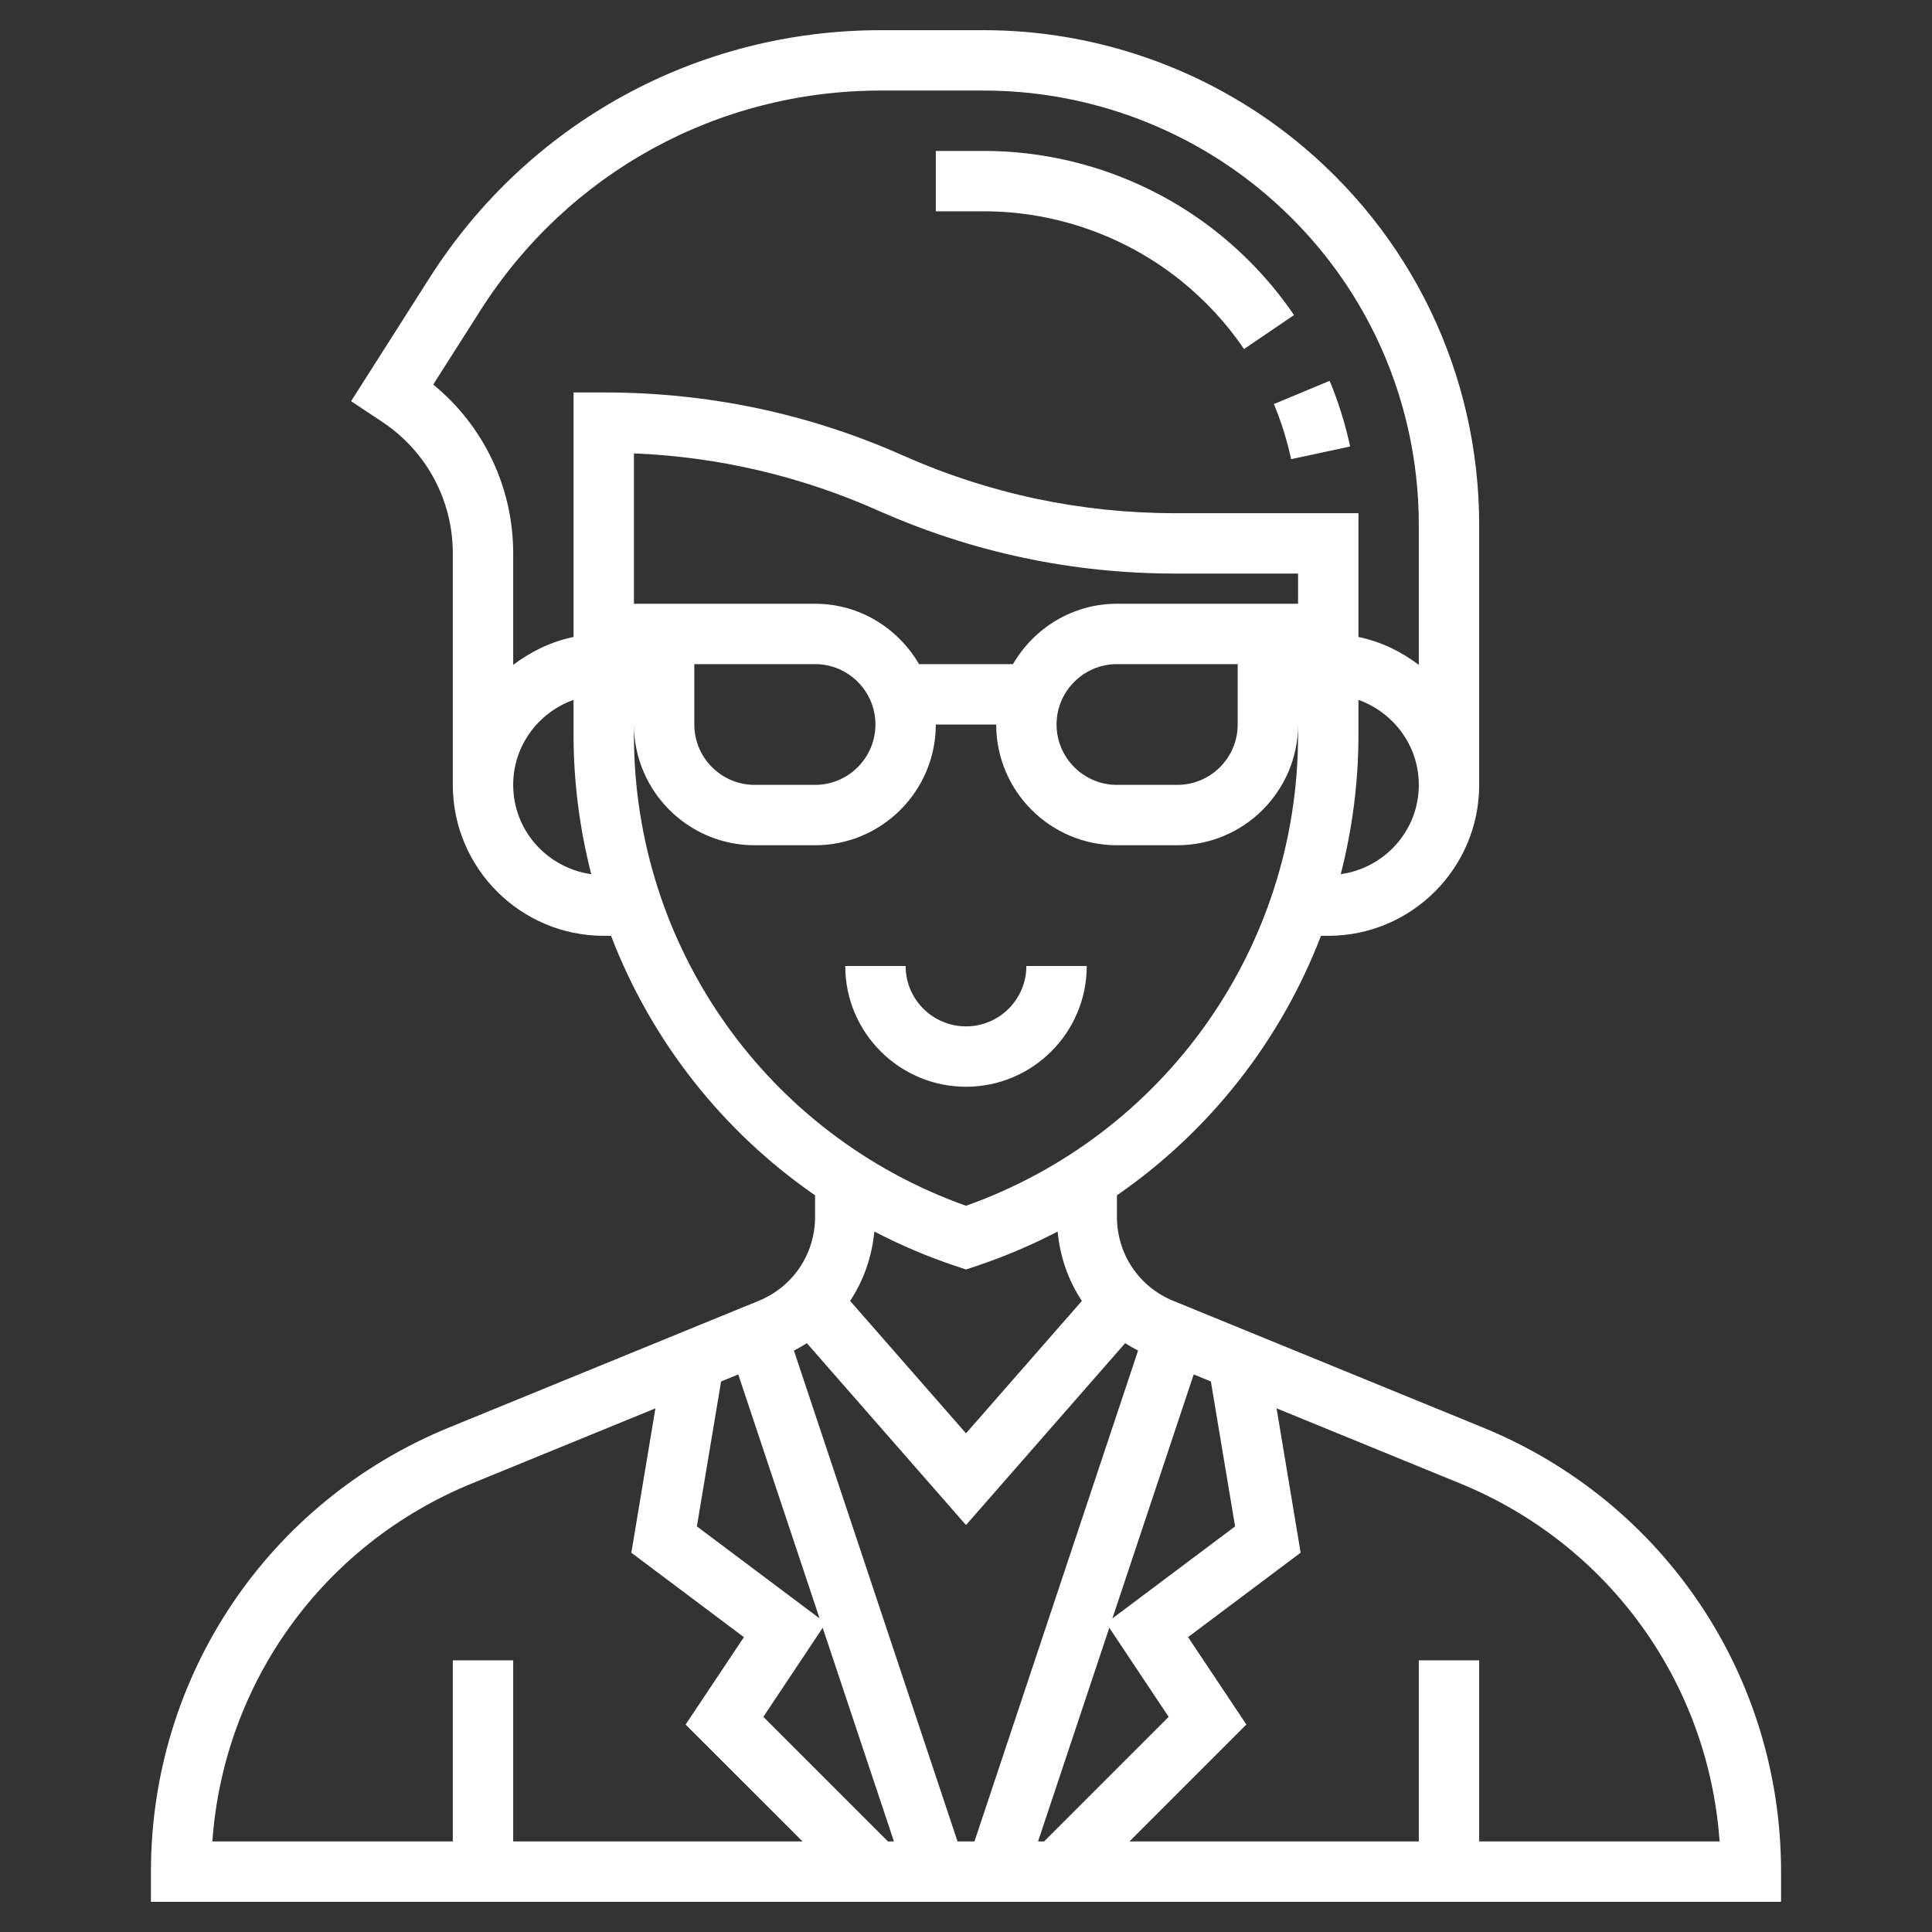 <?xml version="1.0"?>
<svg xmlns="http://www.w3.org/2000/svg" id="Layer_5" enable-background="new 0 0 64 64" height="512px" viewBox="0 0 64 64" width="512px"><rect x="0" y="0" width="64" height="64" fill="#333333" stroke="none"/><g><path d="m49.123 47.288-10.259-4.197c-1.133-.463-1.864-1.553-1.864-2.777v-.718c3.077-2.126 5.427-5.126 6.759-8.596h.241c2.757 0 5-2.243 5-5v-8.597c0-5.01-2.244-9.679-6.156-12.81-2.898-2.317-6.536-3.593-10.247-3.593h-3.421c-6.09 0-11.677 3.067-14.946 8.204l-2.6 4.086 1.046.695c1.455.97 2.324 2.594 2.324 4.344v7.671c0 2.757 2.243 5 5 5h.241c1.332 3.471 3.682 6.47 6.759 8.596v.718c0 1.224-.731 2.313-1.864 2.776l-10.259 4.197c-6 2.455-9.877 8.231-9.877 14.713v1h54v-1c0-6.482-3.877-12.258-9.877-14.712zm-8.209 3.276-4.065 3.049 2.694-8.083.569.233zm-17.027-4.801.569-.233 2.694 8.083-4.065-3.049zm3.366 8.159 2.36 7.078h-.199l-4.127-4.127zm-.953-9.182c.147-.076.291-.157.428-.246l5.272 6.025 5.272-6.025c.137.089.281.169.428.246l-5.42 16.26h-.56zm10.447 9.182 1.966 2.951-4.127 4.127h-.199zm.253-33.922c-1.474 0-2.75.81-3.444 2h-3.112c-.694-1.19-1.97-2-3.444-2h-6v-4.981c2.8.115 5.519.751 8.094 1.896 3.115 1.383 6.423 2.085 9.831 2.085h4.075v1zm4 2v2c0 1.103-.897 2-2 2h-2c-1.103 0-2-.897-2-2s.897-2 2-2zm-12 2c0 1.103-.897 2-2 2h-2c-1.103 0-2-.897-2-2v-2h4c1.103 0 2 .897 2 2zm15.414 4.958c.379-1.482.586-3.025.586-4.607v-1.166c1.161.414 2 1.514 2 2.816 0 1.512-1.129 2.753-2.586 2.957zm-30.063-16.219 1.566-2.461c2.9-4.557 7.856-7.278 13.259-7.278h3.421c3.259 0 6.454 1.121 8.997 3.156 3.435 2.748 5.406 6.848 5.406 11.247v4.622c-.584-.442-1.257-.773-2-.924v-4.101h-6.075c-3.127 0-6.161-.644-9.019-1.914-3.115-1.384-6.423-2.086-9.906-2.086h-1v8.101c-.743.152-1.416.482-2 .924v-3.696c0-2.183-.979-4.225-2.649-5.59zm2.649 13.261c0-1.302.839-2.402 2-2.816v1.166c0 1.582.207 3.126.586 4.608-1.457-.204-2.586-1.445-2.586-2.958zm4-1.649v-.351c0 2.206 1.794 4 4 4h2c2.206 0 4-1.794 4-4h2c0 2.206 1.794 4 4 4h2c2.206 0 4-1.794 4-4v.351c0 7.023-4.406 13.247-11 15.592-6.594-2.345-11-8.569-11-15.592zm10.684 17.597.316.106.316-.105c.947-.316 1.855-.702 2.719-1.152.08.835.353 1.623.804 2.297l-3.839 4.387-3.84-4.388c.45-.674.724-1.462.804-2.297.864.45 1.773.837 2.72 1.152zm-16.049 7.192 6.076-2.486-.797 4.782 3.729 2.797-1.931 2.895 3.874 3.872h-9.586v-6h-2v6h-7.965c.373-5.255 3.665-9.842 8.6-11.86zm33.365 11.86v-6h-2v6h-9.586l3.873-3.873-1.931-2.895 3.729-2.797-.797-4.782 6.076 2.486c4.935 2.019 8.227 6.605 8.6 11.86h-7.964z" data-original="#000000" class="active-path" data-old_color="#000000" fill="#FFFFFF"/><path d="m36 32h-2c0 1.103-.897 2-2 2s-2-.897-2-2h-2c0 2.206 1.794 4 4 4s4-1.794 4-4z" data-original="#000000" class="active-path" data-old_color="#000000" fill="#FFFFFF"/><path d="m39.095 9.278c.821.658 1.533 1.427 2.116 2.284l1.654-1.125c-.695-1.022-1.543-1.937-2.52-2.72-2.192-1.752-4.944-2.717-7.748-2.717h-1.597v2h1.597c2.352 0 4.661.81 6.498 2.278z" data-original="#000000" class="active-path" data-old_color="#000000" fill="#FFFFFF"/><path d="m42.77 15.21 1.955-.42c-.16-.745-.389-1.478-.68-2.175l-1.846.77c.244.585.436 1.199.571 1.825z" data-original="#000000" class="active-path" data-old_color="#000000" fill="#FFFFFF"/></g> </svg>
